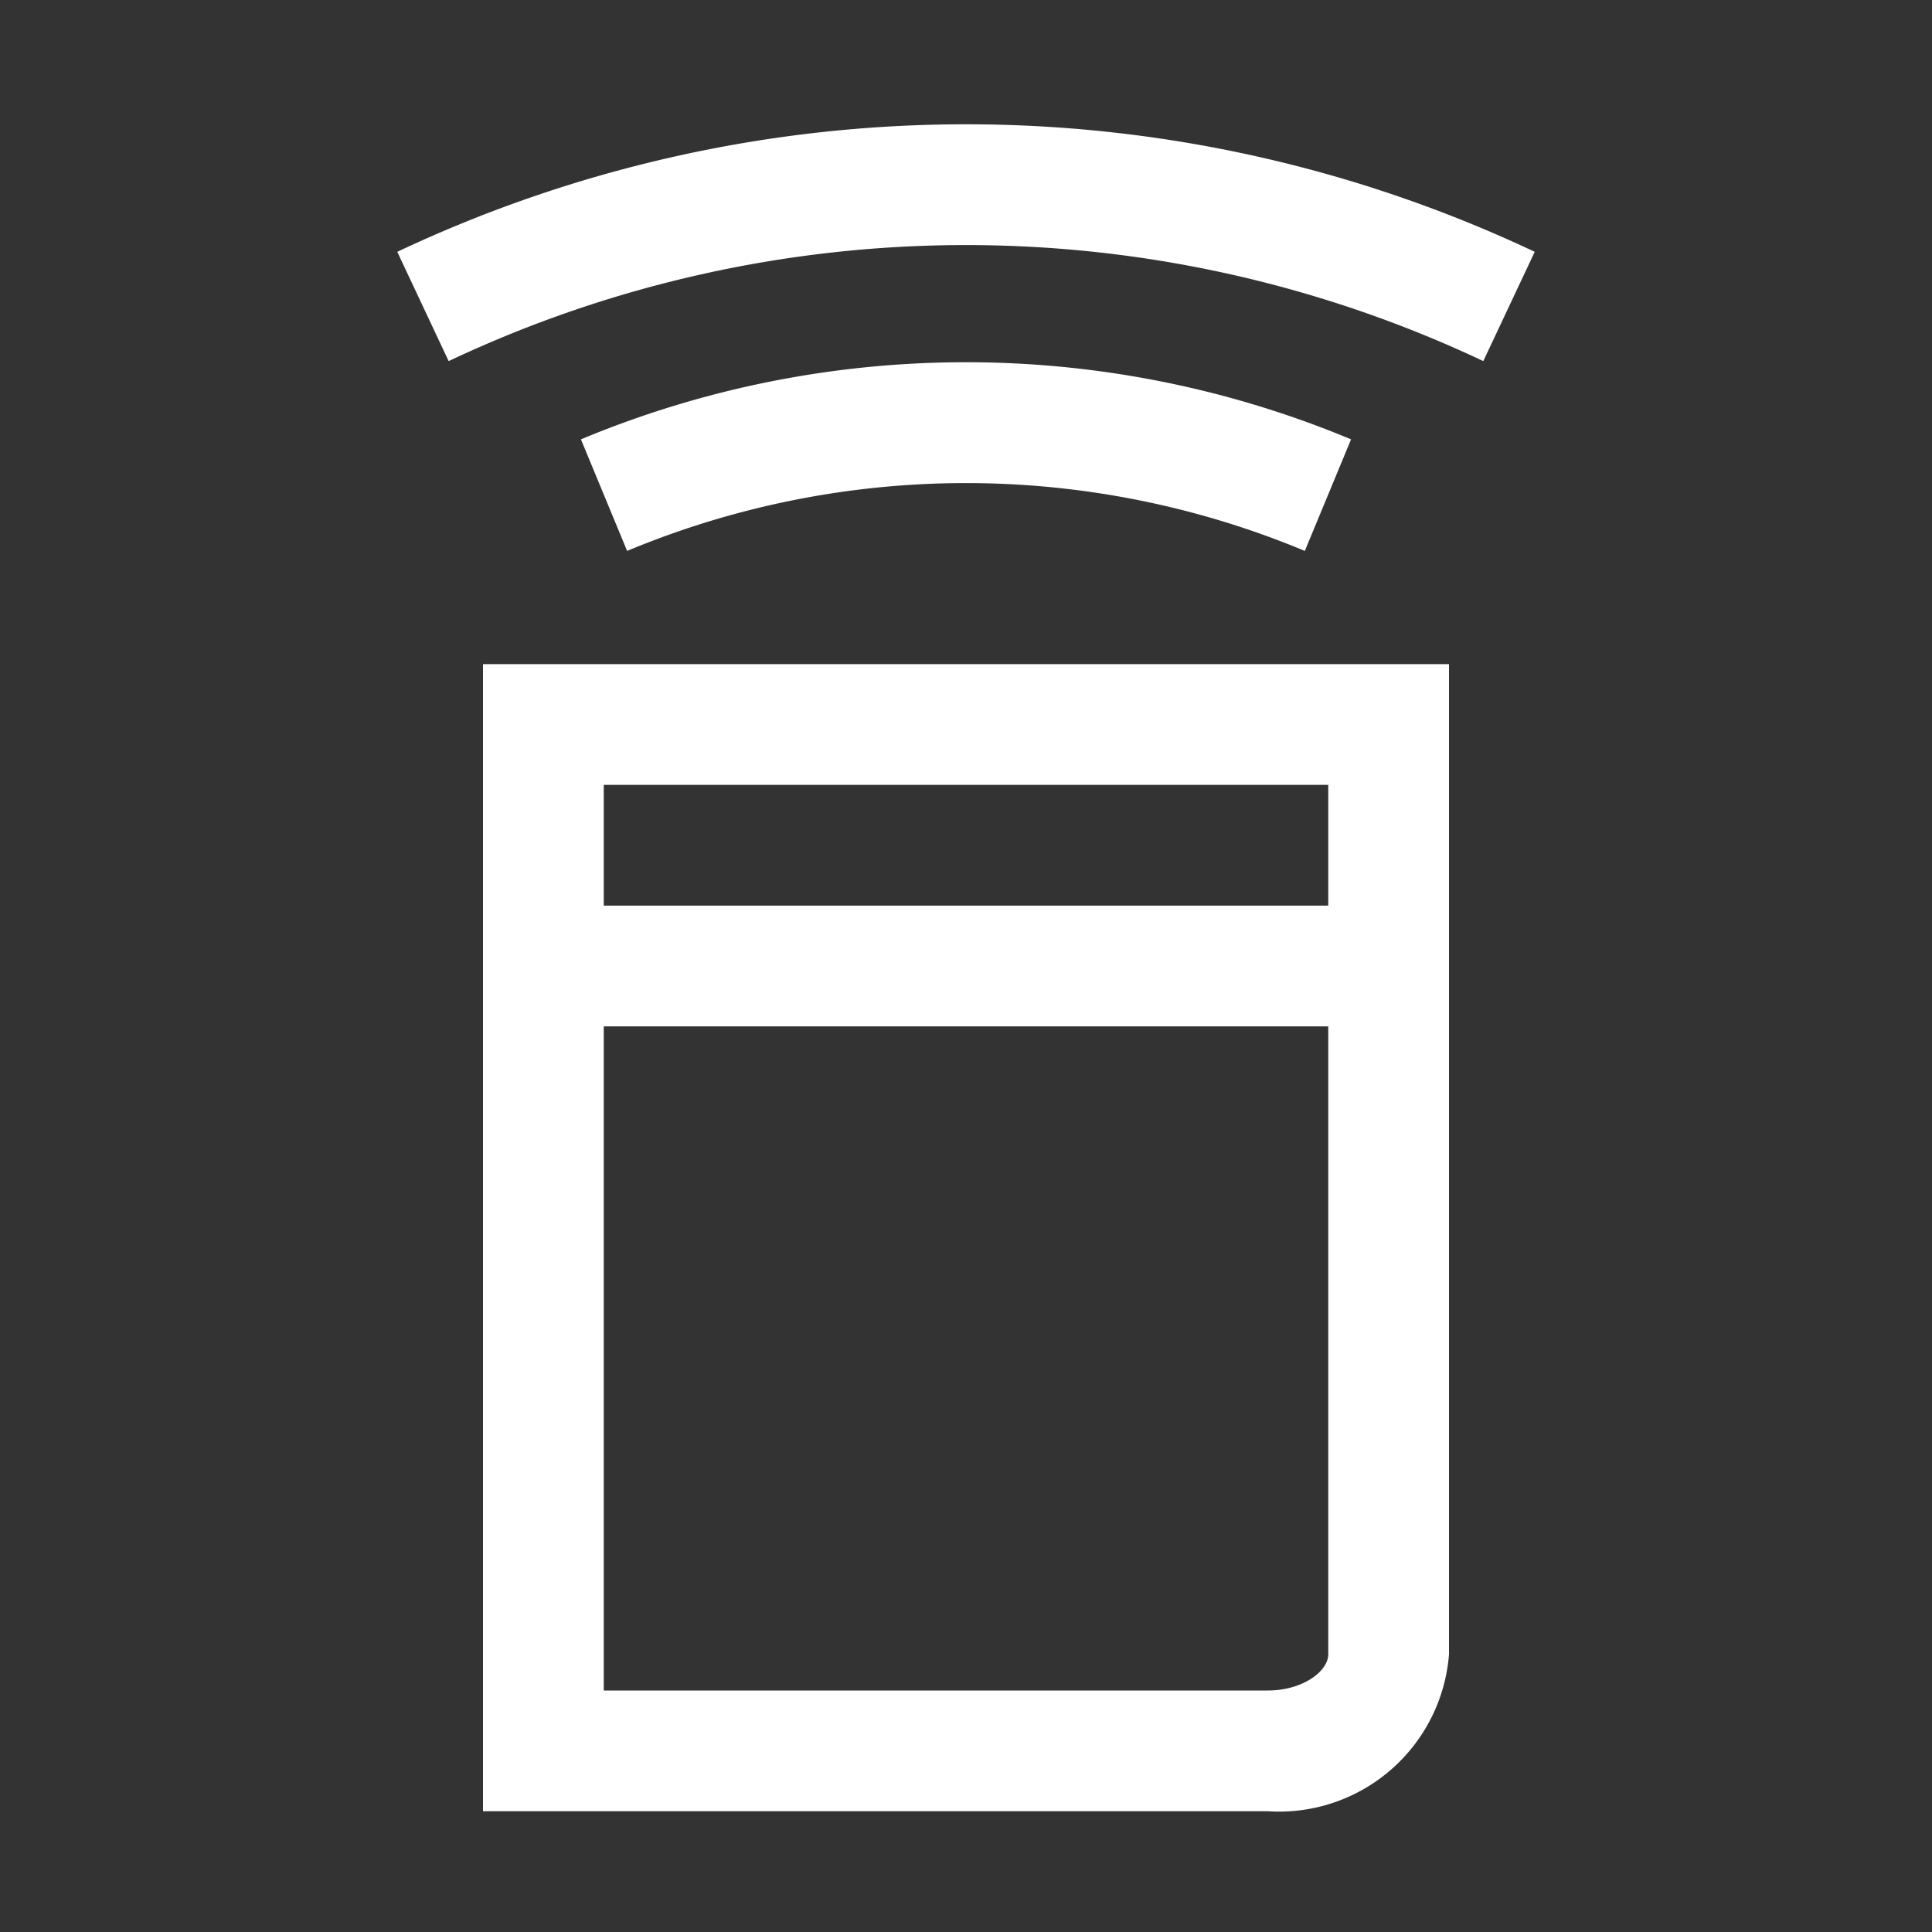 <svg xmlns="http://www.w3.org/2000/svg" width="32" height="32" viewBox="0 0 32 32">
  <rect x="0" y="0" width="32" height="32" fill="#333333" stroke="none"/>
  <title>ki-home-speaker</title>
  <g>
    <rect width="32" height="32" fill="none"/>
    <g  fill="#fff">
      <path d="M24.568,5.981a20.061,20.061,0,0,0-17.137,0L6.58,4.171a22.06,22.06,0,0,1,18.84,0Z"/>
      <path d="M21.612,9.125a14.579,14.579,0,0,0-11.225,0L9.622,7.277a16.562,16.562,0,0,1,12.756,0Z"/>
    </g>
    <path  fill="#fff" d="M8,11V30H21a2.824,2.824,0,0,0,3-2.6V11Zm14,2v2H10V13ZM21,28H10V17H22V27.4C22,27.684,21.572,28,21,28Z"/>
  </g>
</svg>
